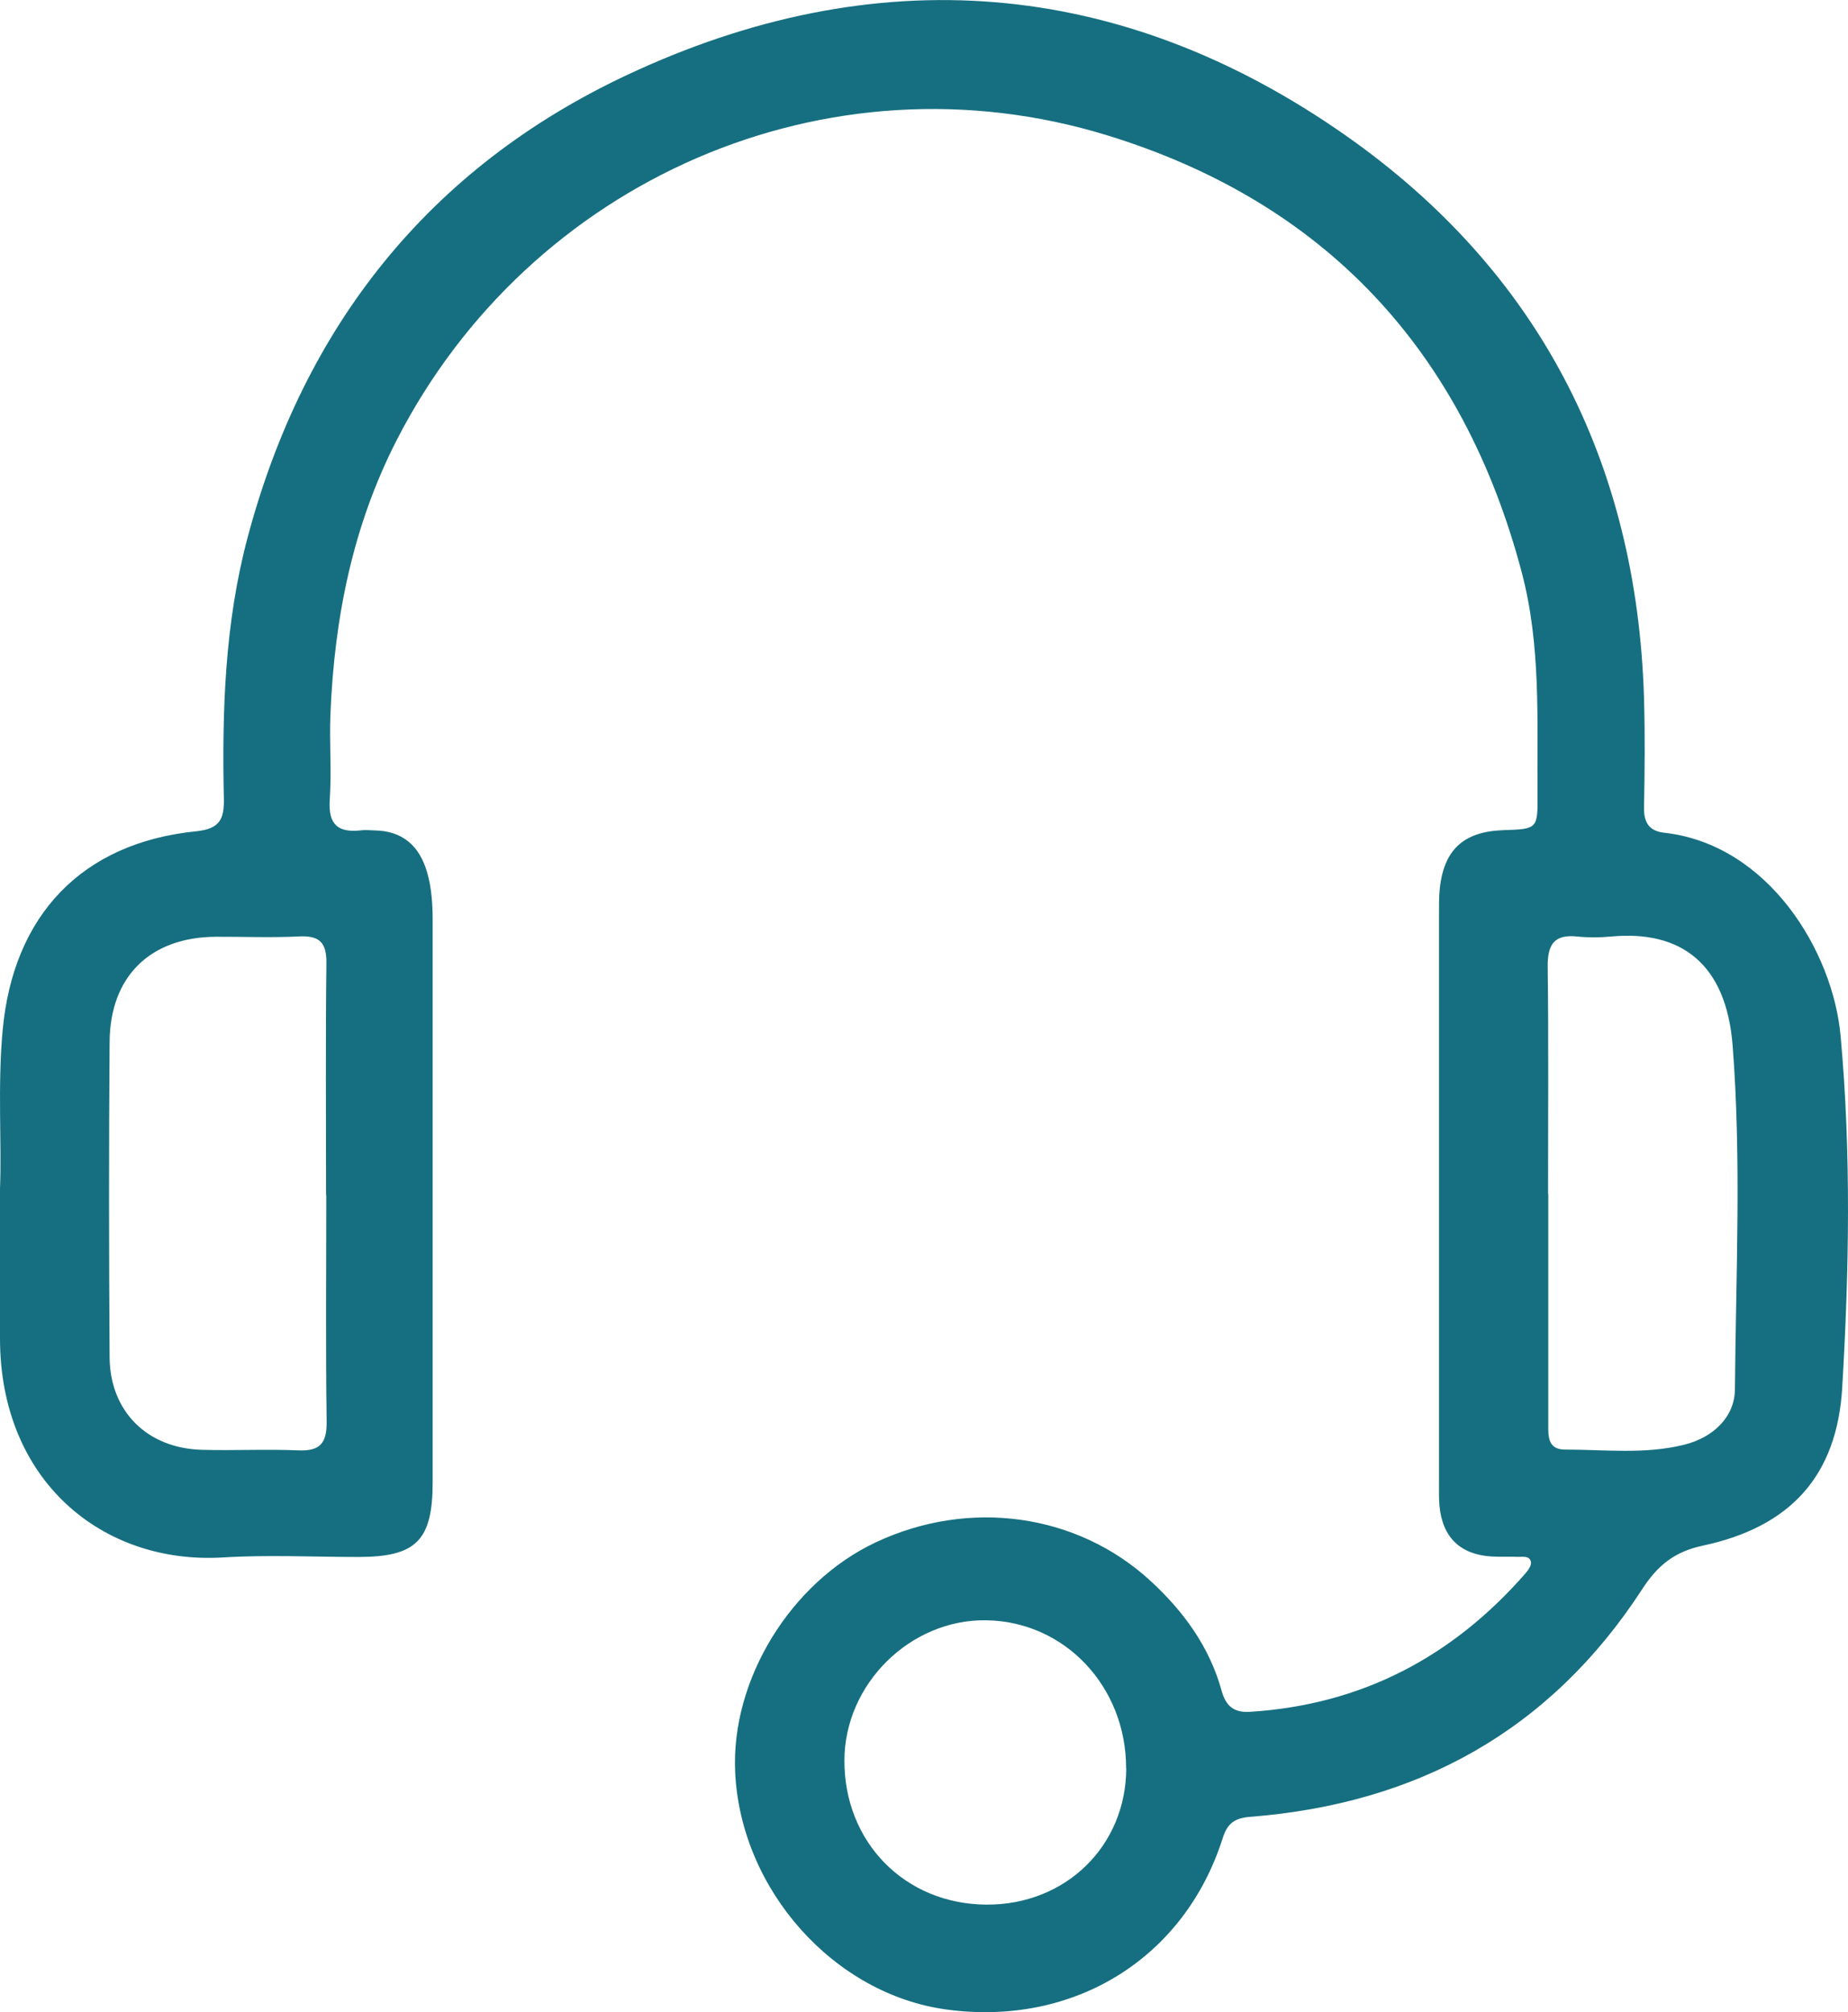 <?xml version="1.0" encoding="UTF-8"?><svg id="Layer_2" xmlns="http://www.w3.org/2000/svg" viewBox="0 0 160 174.23"><defs><style>.cls-1{fill:#166f80;}</style></defs><g id="Layer_1-2"><path class="cls-1" d="M0,102.91c.16-3.93-.22-8.82.23-13.71.91-9.95,6.86-16.22,16.73-17.22,2.07-.21,2.46-1.05,2.42-2.84-.16-7.61.08-15.18,2.06-22.61C26.32,28.2,37.19,14.53,54.25,6.51c21.53-10.12,42.74-8.47,62.26,5.22,16.68,11.7,25.22,28.26,25.83,48.74.09,3.16.06,6.32,0,9.48-.02,1.29.47,2.01,1.74,2.15,9.04,1.01,14.62,10.28,15.28,17.6.92,10.12.74,20.3.14,30.44-.45,7.66-4.5,12.08-12.08,13.69-2.49.53-3.93,1.76-5.22,3.74-7.98,12.3-19.49,18.61-33.97,19.74-1.36.11-1.97.58-2.37,1.85-3.3,10.39-12.85,16.31-23.86,14.84-9.79-1.3-17.88-10.37-18.35-20.57-.37-7.98,4.79-16.41,12.16-19.88,8.1-3.82,17.45-2.51,23.79,3.32,2.88,2.65,5.12,5.72,6.17,9.53.35,1.28,1.04,1.9,2.41,1.82,9.69-.6,17.58-4.75,23.91-12.01.23-.27.52-.68.46-.97-.11-.56-.7-.43-1.13-.44-.75-.03-1.51.01-2.26-.03-2.72-.16-4.27-1.65-4.53-4.38-.06-.67-.04-1.35-.04-2.03,0-16.4,0-32.81,0-49.21,0-.68-.01-1.36.05-2.03.31-3.5,2.03-5.12,5.51-5.24,2.96-.1,2.99-.1,2.97-3.08-.05-6.46.31-12.93-1.38-19.29-5.08-19.16-17.03-32-35.87-37.79-24.23-7.45-49.98,3.87-61.52,26.38-3.82,7.45-5.4,15.43-5.74,23.7-.1,2.48.11,4.98-.06,7.45-.15,2.16.73,2.88,2.74,2.64.37-.04.75,0,1.13.01,2.45.04,3.9,1.35,4.56,3.63.4,1.38.48,2.81.48,4.25,0,16.18,0,32.36,0,48.54,0,5.06-1.42,6.48-6.4,6.49-3.91,0-7.84-.2-11.74.04C8.88,135.49-.03,128.21,0,115.82c0-3.99,0-7.98,0-12.92ZM28.23,103.49c0-6.7-.05-13.39.03-20.09.02-1.79-.59-2.4-2.35-2.32-2.4.12-4.81.02-7.22.03-5.66.03-9.16,3.41-9.2,9.1-.07,9.1-.06,18.21,0,27.31.03,4.68,3.25,7.88,7.98,8.01,2.78.08,5.57-.07,8.35.05,1.87.08,2.48-.6,2.46-2.47-.09-6.54-.03-13.09-.03-19.64ZM134.05,103.35c0,6.62,0,13.23,0,19.85,0,1.05-.11,2.31,1.44,2.31,3.45,0,6.93.43,10.33-.42,2.54-.63,4.38-2.43,4.39-4.81.08-9.92.57-19.89-.2-29.76-.55-7.07-4.47-10-10.52-9.43-.97.09-1.96.1-2.93,0-2.04-.22-2.58.73-2.56,2.63.08,6.54.03,13.08.03,19.63ZM97.5,153.1c0-7.08-5.32-12.71-12.11-12.81-6.57-.1-12.26,5.51-12.28,12.12-.03,7.1,5.25,12.47,12.3,12.5,6.85.04,12.09-5.08,12.1-11.81Z"/></g></svg>